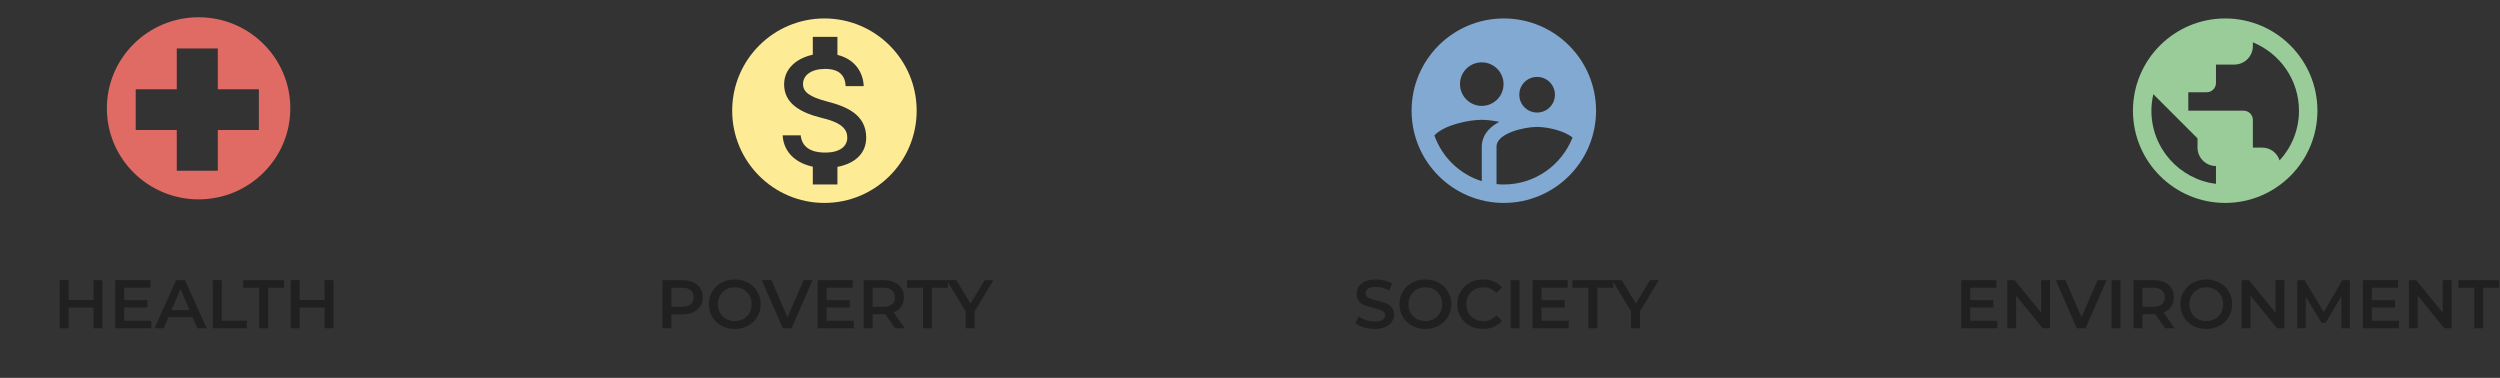 <svg width="655" height="99" viewBox="0 0 655 99" fill="none" xmlns="http://www.w3.org/2000/svg">
<rect x="0" y="0" width="655" height="99" fill="#333333" stroke="none"/>
<path fill-rule="evenodd" clip-rule="evenodd" d="M52.032 52.233C65.305 52.233 76.064 41.553 76.064 28.378C76.064 15.204 65.305 4.523 52.032 4.523C38.76 4.523 28 15.204 28 28.378C28 41.553 38.76 52.233 52.032 52.233ZM57.068 34.057H67.825V23.379H57.068V12.701H46.31V23.379H35.553V34.057H46.31V44.735H57.068V34.057Z" fill="#E06B65"/>
<path fill-rule="evenodd" clip-rule="evenodd" d="M394 4.834C380.66 4.834 369.833 15.661 369.833 29.001C369.833 42.341 380.66 53.167 394 53.167C407.34 53.167 418.167 42.341 418.167 29.001C418.167 15.661 407.34 4.834 394 4.834ZM402.724 20.155C405.31 20.155 407.388 22.234 407.388 24.82C407.388 27.405 405.31 29.484 402.724 29.484C400.138 29.484 398.06 27.405 398.06 24.82C398.036 22.234 400.138 20.155 402.724 20.155ZM393.928 22.04C393.928 18.899 391.366 16.337 388.224 16.337C385.058 16.337 382.521 18.875 382.521 22.04C382.521 25.182 385.083 27.744 388.224 27.744C391.366 27.744 393.928 25.182 393.928 22.04ZM388.224 38.402V47.464C382.424 45.652 377.833 41.181 375.803 35.478C378.34 32.771 384.672 31.393 388.224 31.393C389.505 31.393 391.124 31.587 392.816 31.925C388.853 34.028 388.224 36.807 388.224 38.402ZM392.091 48.237C392.719 48.309 393.348 48.334 394 48.334C402.193 48.334 409.177 43.21 412.004 36.033C409.781 34.196 405.31 33.254 402.724 33.254C399.196 33.254 392.091 34.969 392.091 38.401V48.237Z" fill="#99CCFF" fill-opacity="0.77"/>
<path fill-rule="evenodd" clip-rule="evenodd" d="M191.833 29.001C191.833 15.661 202.66 4.834 216 4.834C229.34 4.834 240.167 15.661 240.167 29.001C240.167 42.341 229.34 53.167 216 53.167C202.66 53.167 191.833 42.341 191.833 29.001ZM219.408 48.334V43.718C223.613 42.921 226.923 40.504 226.948 36.081C226.948 29.991 221.728 27.889 216.846 26.632C211.964 25.376 210.393 24.047 210.393 22.017C210.393 19.697 212.568 18.053 216.193 18.053C220.012 18.053 221.438 19.89 221.558 22.572H226.295C226.15 18.875 223.903 15.467 219.408 14.38V9.667H212.955V14.332C208.798 15.226 205.439 17.932 205.439 22.089C205.439 27.043 209.548 29.508 215.541 30.958C220.93 32.239 221.993 34.124 221.993 36.13C221.993 37.604 220.93 39.972 216.193 39.972C211.771 39.972 210.031 37.991 209.789 35.453H205.053C205.318 40.142 208.823 42.8 212.955 43.67V48.334H219.408Z" fill="#FEEB96"/>
<path fill-rule="evenodd" clip-rule="evenodd" d="M583 4.834C569.66 4.834 558.833 15.661 558.833 29.001C558.833 42.341 569.66 53.167 583 53.167C596.34 53.167 607.167 42.341 607.167 29.001C607.167 15.661 596.34 4.834 583 4.834ZM580.583 48.165C571.038 46.981 563.667 38.861 563.667 29.001C563.667 27.502 563.86 26.076 564.174 24.675L575.75 36.251V38.667C575.75 41.326 577.925 43.501 580.583 43.501V48.165ZM592.667 38.667C594.842 38.667 596.63 40.069 597.258 42.026C600.4 38.595 602.333 34.027 602.333 29C602.333 20.905 597.331 13.969 590.25 11.093V12.084C590.25 14.742 588.075 16.917 585.417 16.917H580.583V21.75C580.583 23.08 579.496 24.167 578.167 24.167H573.333V29H587.833C589.163 29 590.25 30.088 590.25 31.417V38.667H592.667Z" fill="#99CC99"/>
<path d="M523.301 84.038V86H513.851V73.4H523.049V75.362H516.191V78.638H522.275V80.564H516.191V84.038H523.301ZM537.106 73.4V86H535.18L528.232 77.468V86H525.91V73.4H527.836L534.784 81.932V73.4H537.106ZM551.914 73.4L546.424 86H544.12L538.612 73.4H541.15L545.344 83.12L549.574 73.4H551.914ZM553.244 73.4H555.584V86H553.244V73.4ZM567.236 86L564.662 82.31C564.554 82.322 564.392 82.328 564.176 82.328H561.332V86H558.992V73.4H564.176C565.268 73.4 566.216 73.58 567.02 73.94C567.836 74.3 568.46 74.816 568.892 75.488C569.324 76.16 569.54 76.958 569.54 77.882C569.54 78.83 569.306 79.646 568.838 80.33C568.382 81.014 567.722 81.524 566.858 81.86L569.756 86H567.236ZM567.182 77.882C567.182 77.078 566.918 76.46 566.39 76.028C565.862 75.596 565.088 75.38 564.068 75.38H561.332V80.402H564.068C565.088 80.402 565.862 80.186 566.39 79.754C566.918 79.31 567.182 78.686 567.182 77.882ZM578.044 86.18C576.76 86.18 575.602 85.904 574.57 85.352C573.538 84.788 572.728 84.014 572.14 83.03C571.552 82.034 571.258 80.924 571.258 79.7C571.258 78.476 571.552 77.372 572.14 76.388C572.728 75.392 573.538 74.618 574.57 74.066C575.602 73.502 576.76 73.22 578.044 73.22C579.328 73.22 580.486 73.502 581.518 74.066C582.55 74.618 583.36 75.386 583.948 76.37C584.536 77.354 584.83 78.464 584.83 79.7C584.83 80.936 584.536 82.046 583.948 83.03C583.36 84.014 582.55 84.788 581.518 85.352C580.486 85.904 579.328 86.18 578.044 86.18ZM578.044 84.128C578.884 84.128 579.64 83.942 580.312 83.57C580.984 83.186 581.512 82.658 581.896 81.986C582.28 81.302 582.472 80.54 582.472 79.7C582.472 78.86 582.28 78.104 581.896 77.432C581.512 76.748 580.984 76.22 580.312 75.848C579.64 75.464 578.884 75.272 578.044 75.272C577.204 75.272 576.448 75.464 575.776 75.848C575.104 76.22 574.576 76.748 574.192 77.432C573.808 78.104 573.616 78.86 573.616 79.7C573.616 80.54 573.808 81.302 574.192 81.986C574.576 82.658 575.104 83.186 575.776 83.57C576.448 83.942 577.204 84.128 578.044 84.128ZM598.506 73.4V86H596.58L589.632 77.468V86H587.31V73.4H589.236L596.184 81.932V73.4H598.506ZM613.456 86L613.438 77.648L609.298 84.56H608.254L604.114 77.756V86H601.882V73.4H603.808L608.812 81.752L613.726 73.4H615.652L615.67 86H613.456ZM628.524 84.038V86H619.074V73.4H628.272V75.362H621.414V78.638H627.498V80.564H621.414V84.038H628.524ZM642.328 73.4V86H640.402L633.454 77.468V86H631.132V73.4H633.058L640.006 81.932V73.4H642.328ZM648.261 75.38H644.085V73.4H654.777V75.38H650.601V86H648.261V75.38Z" fill="#202020"/>
<path d="M178.746 73.4C179.838 73.4 180.786 73.58 181.59 73.94C182.406 74.3 183.03 74.816 183.462 75.488C183.894 76.16 184.11 76.958 184.11 77.882C184.11 78.794 183.894 79.592 183.462 80.276C183.03 80.948 182.406 81.464 181.59 81.824C180.786 82.184 179.838 82.364 178.746 82.364H175.902V86H173.562V73.4H178.746ZM178.638 80.384C179.658 80.384 180.432 80.168 180.96 79.736C181.488 79.304 181.752 78.686 181.752 77.882C181.752 77.078 181.488 76.46 180.96 76.028C180.432 75.596 179.658 75.38 178.638 75.38H175.902V80.384H178.638ZM192.509 86.18C191.225 86.18 190.067 85.904 189.035 85.352C188.003 84.788 187.193 84.014 186.605 83.03C186.017 82.034 185.723 80.924 185.723 79.7C185.723 78.476 186.017 77.372 186.605 76.388C187.193 75.392 188.003 74.618 189.035 74.066C190.067 73.502 191.225 73.22 192.509 73.22C193.793 73.22 194.951 73.502 195.983 74.066C197.015 74.618 197.825 75.386 198.413 76.37C199.001 77.354 199.295 78.464 199.295 79.7C199.295 80.936 199.001 82.046 198.413 83.03C197.825 84.014 197.015 84.788 195.983 85.352C194.951 85.904 193.793 86.18 192.509 86.18ZM192.509 84.128C193.349 84.128 194.105 83.942 194.777 83.57C195.449 83.186 195.977 82.658 196.361 81.986C196.745 81.302 196.937 80.54 196.937 79.7C196.937 78.86 196.745 78.104 196.361 77.432C195.977 76.748 195.449 76.22 194.777 75.848C194.105 75.464 193.349 75.272 192.509 75.272C191.669 75.272 190.913 75.464 190.241 75.848C189.569 76.22 189.041 76.748 188.657 77.432C188.273 78.104 188.081 78.86 188.081 79.7C188.081 80.54 188.273 81.302 188.657 81.986C189.041 82.658 189.569 83.186 190.241 83.57C190.913 83.942 191.669 84.128 192.509 84.128ZM212.891 73.4L207.401 86H205.097L199.589 73.4H202.127L206.321 83.12L210.551 73.4H212.891ZM223.67 84.038V86H214.22V73.4H223.418V75.362H216.56V78.638H222.644V80.564H216.56V84.038H223.67ZM234.523 86L231.949 82.31C231.841 82.322 231.679 82.328 231.463 82.328H228.619V86H226.279V73.4H231.463C232.555 73.4 233.503 73.58 234.307 73.94C235.123 74.3 235.747 74.816 236.179 75.488C236.611 76.16 236.827 76.958 236.827 77.882C236.827 78.83 236.593 79.646 236.125 80.33C235.669 81.014 235.009 81.524 234.145 81.86L237.043 86H234.523ZM234.469 77.882C234.469 77.078 234.205 76.46 233.677 76.028C233.149 75.596 232.375 75.38 231.355 75.38H228.619V80.402H231.355C232.375 80.402 233.149 80.186 233.677 79.754C234.205 79.31 234.469 78.686 234.469 77.882ZM241.825 75.38H237.649V73.4H248.341V75.38H244.165V86H241.825V75.38ZM255.357 81.554V86H253.017V81.59L248.067 73.4H250.569L254.259 79.538L257.985 73.4H260.289L255.357 81.554Z" fill="#202020"/>
<path d="M360.143 86.18C359.171 86.18 358.229 86.042 357.317 85.766C356.417 85.49 355.703 85.124 355.175 84.668L355.985 82.85C356.501 83.258 357.131 83.594 357.875 83.858C358.631 84.11 359.387 84.236 360.143 84.236C361.079 84.236 361.775 84.086 362.231 83.786C362.699 83.486 362.933 83.09 362.933 82.598C362.933 82.238 362.801 81.944 362.537 81.716C362.285 81.476 361.961 81.29 361.565 81.158C361.169 81.026 360.629 80.876 359.945 80.708C358.985 80.48 358.205 80.252 357.605 80.024C357.017 79.796 356.507 79.442 356.075 78.962C355.655 78.47 355.445 77.81 355.445 76.982C355.445 76.286 355.631 75.656 356.003 75.092C356.387 74.516 356.957 74.06 357.713 73.724C358.481 73.388 359.417 73.22 360.521 73.22C361.289 73.22 362.045 73.316 362.789 73.508C363.533 73.7 364.175 73.976 364.715 74.336L363.977 76.154C363.425 75.83 362.849 75.584 362.249 75.416C361.649 75.248 361.067 75.164 360.503 75.164C359.579 75.164 358.889 75.32 358.433 75.632C357.989 75.944 357.767 76.358 357.767 76.874C357.767 77.234 357.893 77.528 358.145 77.756C358.409 77.984 358.739 78.164 359.135 78.296C359.531 78.428 360.071 78.578 360.755 78.746C361.691 78.962 362.459 79.19 363.059 79.43C363.659 79.658 364.169 80.012 364.589 80.492C365.021 80.972 365.237 81.62 365.237 82.436C365.237 83.132 365.045 83.762 364.661 84.326C364.289 84.89 363.719 85.34 362.951 85.676C362.183 86.012 361.247 86.18 360.143 86.18ZM373.443 86.18C372.159 86.18 371.001 85.904 369.969 85.352C368.937 84.788 368.127 84.014 367.539 83.03C366.951 82.034 366.657 80.924 366.657 79.7C366.657 78.476 366.951 77.372 367.539 76.388C368.127 75.392 368.937 74.618 369.969 74.066C371.001 73.502 372.159 73.22 373.443 73.22C374.727 73.22 375.885 73.502 376.917 74.066C377.949 74.618 378.759 75.386 379.347 76.37C379.935 77.354 380.229 78.464 380.229 79.7C380.229 80.936 379.935 82.046 379.347 83.03C378.759 84.014 377.949 84.788 376.917 85.352C375.885 85.904 374.727 86.18 373.443 86.18ZM373.443 84.128C374.283 84.128 375.039 83.942 375.711 83.57C376.383 83.186 376.911 82.658 377.295 81.986C377.679 81.302 377.871 80.54 377.871 79.7C377.871 78.86 377.679 78.104 377.295 77.432C376.911 76.748 376.383 76.22 375.711 75.848C375.039 75.464 374.283 75.272 373.443 75.272C372.603 75.272 371.847 75.464 371.175 75.848C370.503 76.22 369.975 76.748 369.591 77.432C369.207 78.104 369.015 78.86 369.015 79.7C369.015 80.54 369.207 81.302 369.591 81.986C369.975 82.658 370.503 83.186 371.175 83.57C371.847 83.942 372.603 84.128 373.443 84.128ZM388.542 86.18C387.27 86.18 386.118 85.904 385.086 85.352C384.066 84.788 383.262 84.014 382.674 83.03C382.098 82.046 381.81 80.936 381.81 79.7C381.81 78.464 382.104 77.354 382.692 76.37C383.28 75.386 384.084 74.618 385.104 74.066C386.136 73.502 387.288 73.22 388.56 73.22C389.592 73.22 390.534 73.4 391.386 73.76C392.238 74.12 392.958 74.642 393.546 75.326L392.034 76.748C391.122 75.764 390 75.272 388.668 75.272C387.804 75.272 387.03 75.464 386.346 75.848C385.662 76.22 385.128 76.742 384.744 77.414C384.36 78.086 384.168 78.848 384.168 79.7C384.168 80.552 384.36 81.314 384.744 81.986C385.128 82.658 385.662 83.186 386.346 83.57C387.03 83.942 387.804 84.128 388.668 84.128C390 84.128 391.122 83.63 392.034 82.634L393.546 84.074C392.958 84.758 392.232 85.28 391.368 85.64C390.516 86 389.574 86.18 388.542 86.18ZM395.788 73.4H398.128V86H395.788V73.4ZM410.986 84.038V86H401.536V73.4H410.734V75.362H403.876V78.638H409.96V80.564H403.876V84.038H410.986ZM416.15 75.38H411.974V73.4H422.666V75.38H418.49V86H416.15V75.38ZM429.683 81.554V86H427.343V81.59L422.393 73.4H424.895L428.585 79.538L432.311 73.4H434.615L429.683 81.554Z" fill="#202020"/>
<path d="M26.832 73.4V86H24.492V80.6H17.976V86H15.636V73.4H17.976V78.602H24.492V73.4H26.832ZM39.659 84.038V86H30.209V73.4H39.407V75.362H32.549V78.638H38.633V80.564H32.549V84.038H39.659ZM50.439 83.084H44.139L42.897 86H40.485L46.155 73.4H48.459L54.147 86H51.699L50.439 83.084ZM49.665 81.248L47.289 75.74L44.931 81.248H49.665ZM55.75 73.4H58.09V84.02H64.678V86H55.75V73.4ZM67.903 75.38H63.727V73.4H74.419V75.38H70.243V86H67.903V75.38ZM87.371 73.4V86H85.031V80.6H78.515V86H76.175V73.4H78.515V78.602H85.031V73.4H87.371Z" fill="#202020"/>
</svg>

